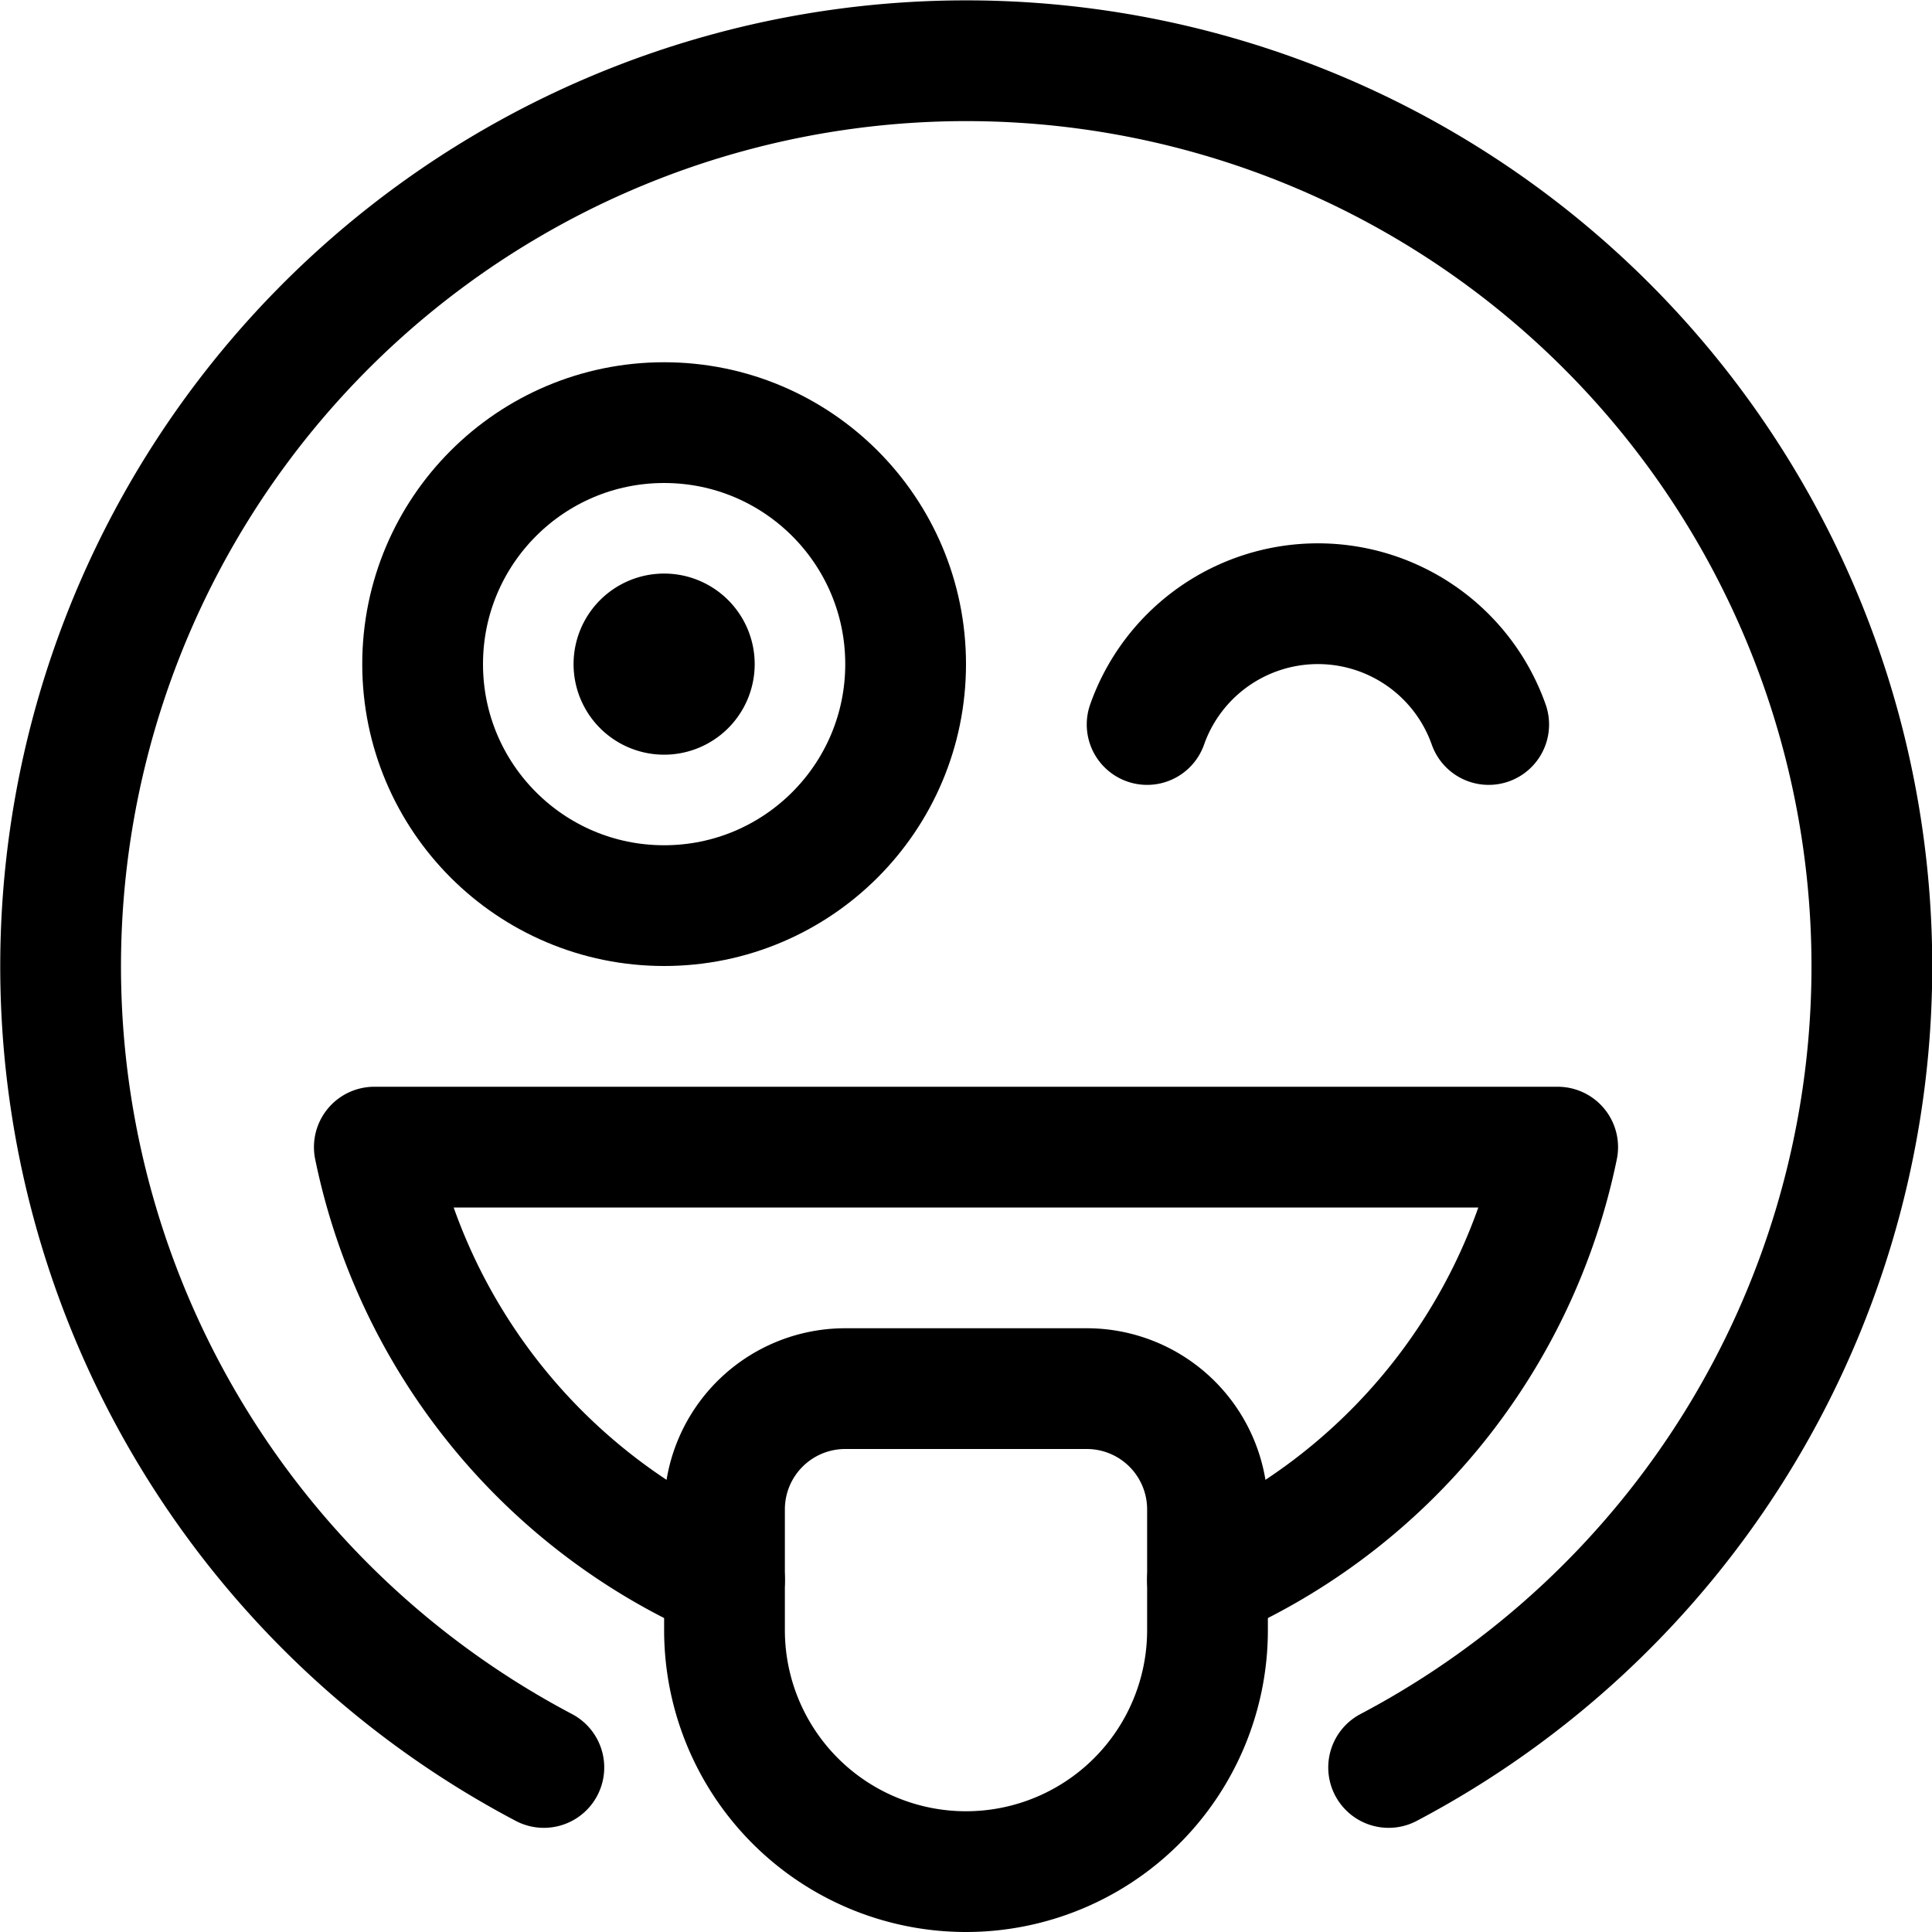 <svg xmlns="http://www.w3.org/2000/svg" viewBox="0 0 24 24"><defs><style>.a{fill:none;stroke:#000;stroke-linecap:round;stroke-linejoin:round;stroke-width:1.5px;}</style></defs><title>smiley-crazy</title><path class="a" d="M6.756,21.956a11.25,11.25,0,1,1,10.494,0"/><path class="a" d="M8.25,7.875a.375.375,0,1,1-.375.375.375.375,0,0,1,.375-.375"/><circle class="a" cx="8.25" cy="8.25" r="3"/><path class="a" d="M18.493,9A2.25,2.25,0,0,0,14.25,9"/><path class="a" d="M15,19.626a7.522,7.522,0,0,0,4.35-5.376H4.65A7.522,7.522,0,0,0,9,19.626"/><path class="a" d="M12,23.25h0a3,3,0,0,1-3-3v-1.5a1.5,1.5,0,0,1,1.5-1.5h3a1.5,1.5,0,0,1,1.5,1.5v1.5A3,3,0,0,1,12,23.25Z"/></svg>